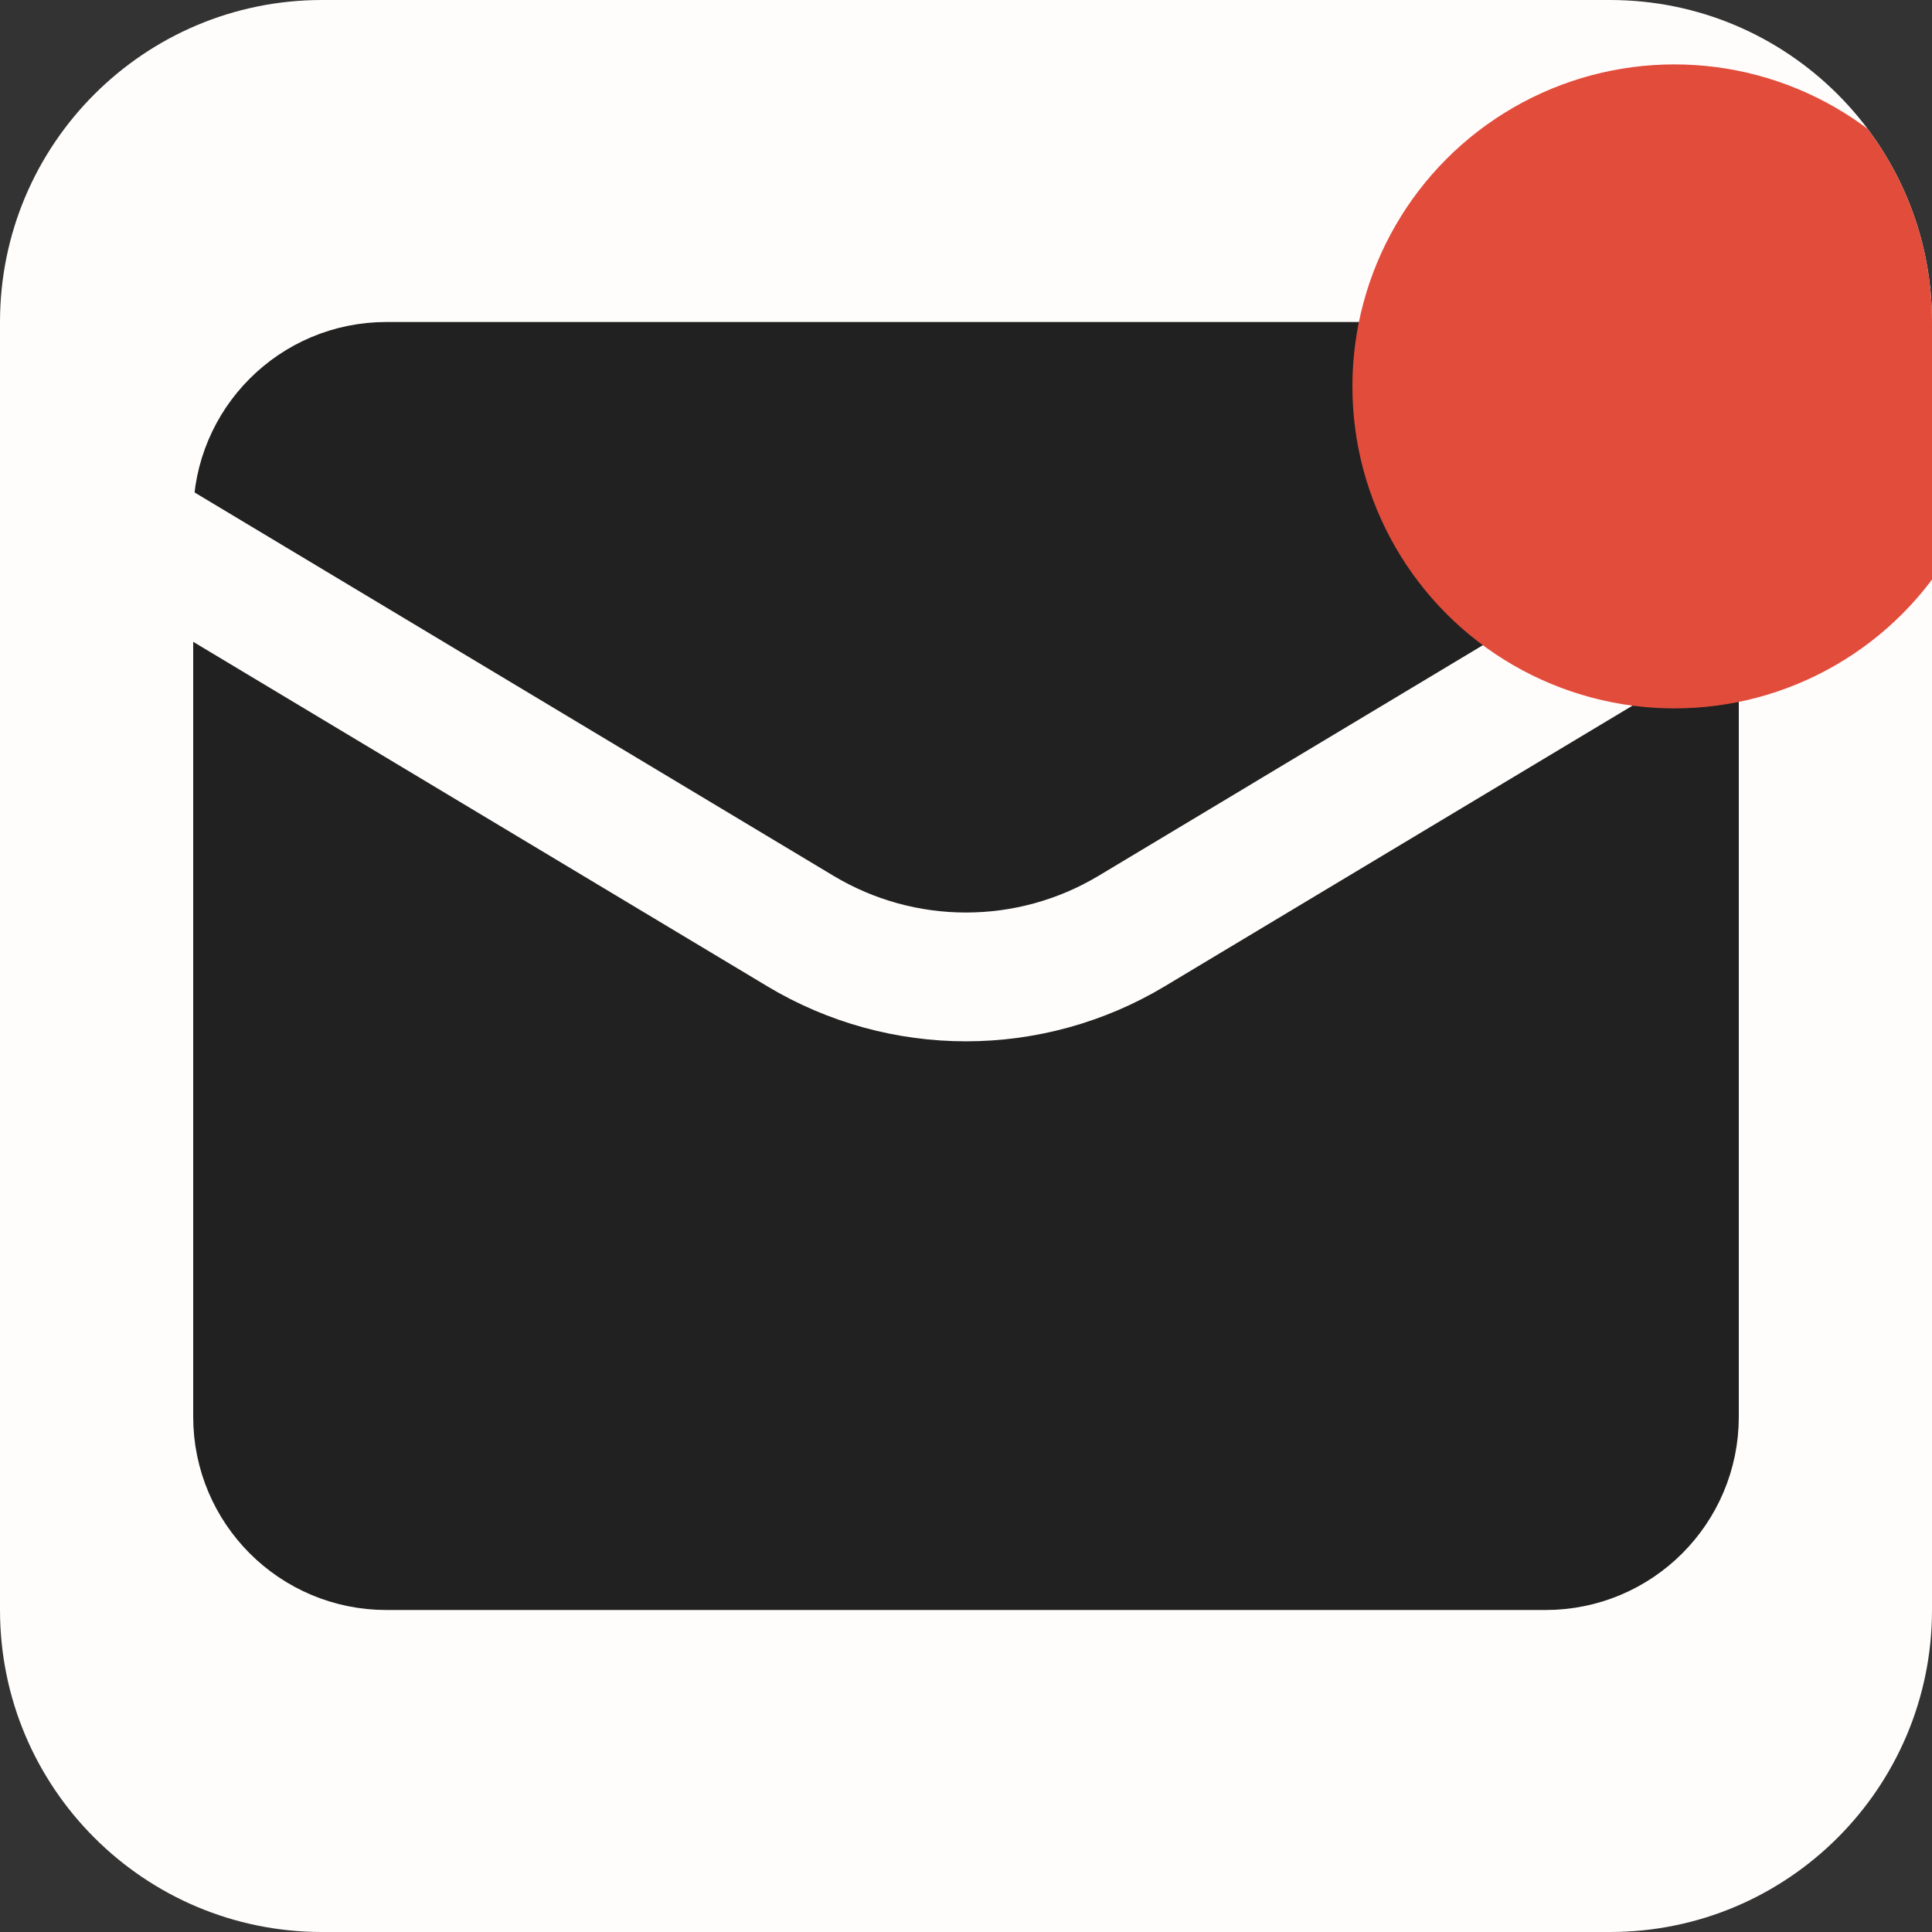 <svg width="30" height="30" viewBox="0 0 30 30" fill="none" xmlns="http://www.w3.org/2000/svg">
    <rect x="0" y="0" width="30" height="30" fill="#333333" stroke="none"/>
    <g clip-path="url(#clip0)">
        <path
            d="M0 5C0 2.239 2.239 0 5 0H25C27.761 0 30 2.239 30 5V25C30 27.761 27.761 30 25 30H5C2.239 30 0 27.761 0 25V5Z"
            fill="#FFFDFC" />
        <path
            d="M6 6H24C25.105 6 26 6.895 26 8V22C26 23.105 25.105 24 24 24H6C4.895 24 4 23.105 4 22V8C4 6.895 4.895 6 6 6Z"
            fill="#212121" stroke="#212121" stroke-width="2" />
        <path d="M2.5 8.5L12.428 14.457C14.011 15.407 15.989 15.407 17.573 14.457L27.5 8.5" stroke="#FFFDFC"
            stroke-width="2" stroke-linecap="round" />
        <circle cx="26" cy="6" r="5" fill="#E24C3B" />
    </g>
    <defs>
        <clipPath id="clip0">
            <path
                d="M0 5C0 2.239 2.239 0 5 0H25C27.761 0 30 2.239 30 5V25C30 27.761 27.761 30 25 30H5C2.239 30 0 27.761 0 25V5Z"
                fill="white" />
        </clipPath>
    </defs>
</svg>